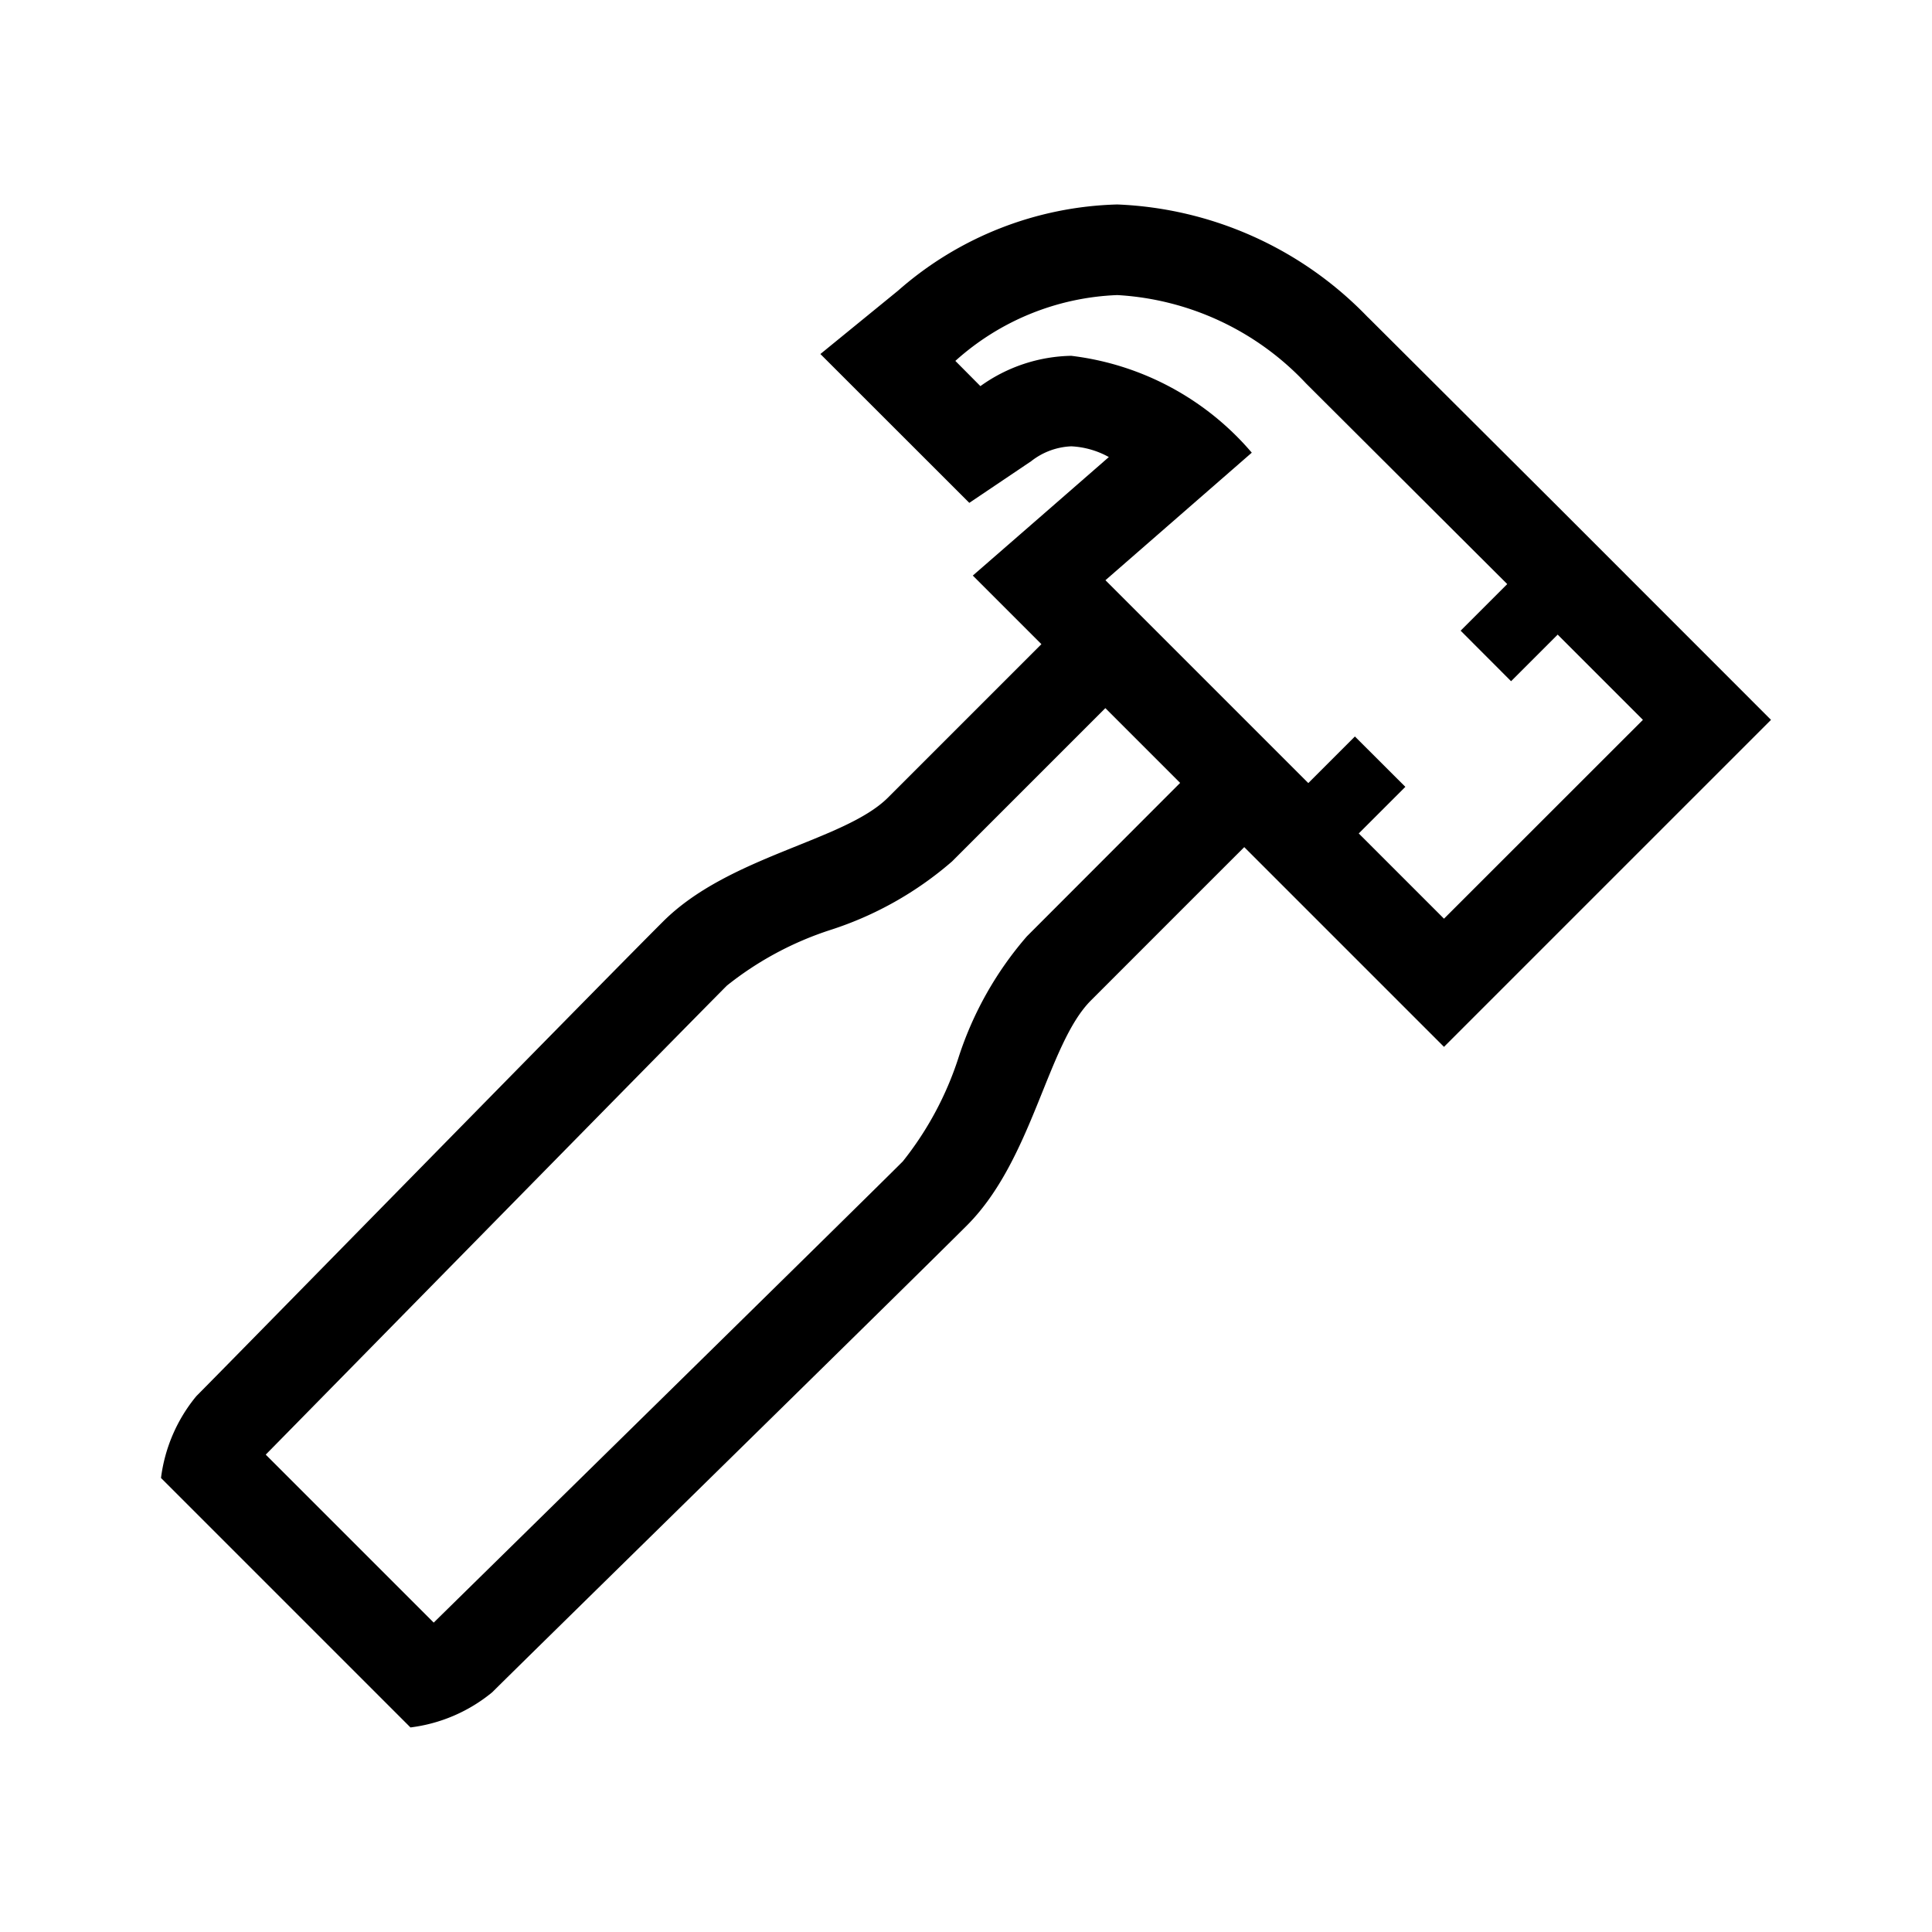 <svg id="Layer_1" data-name="Layer 1" xmlns="http://www.w3.org/2000/svg" viewBox="0 0 21.6 21.6">
  <path d="M17.416,5.663,15.316,3.569l-.012-.012-.013-.012a4.112,4.112,0,0,0-2.8-1.259,3.861,3.861,0,0,0-2.45.963L9.172,3.958l1.665,1.664.692-.466a.775.775,0,0,1,.448-.166.959.959,0,0,1,.42.12l-.703.613-.818.712.767.767c-.606.606-1.421,1.421-1.714,1.714-.488.488-1.779.65-2.517,1.388-.738.737-4.892,4.98-5.217,5.305a1.787,1.787,0,0,0-.395.915l2.789,2.789a1.782,1.782,0,0,0,.915-.394c.325-.325,4.567-4.48,5.305-5.217s.9-2.029,1.388-2.517c.293-.293,1.107-1.108,1.714-1.714l2.233,2.233L19.8,8.048Zm-5.935,4.805a3.89,3.89,0,0,0-.765,1.357,3.659,3.659,0,0,1-.623,1.16c-.439.44-5.022,4.937-5.244,5.156l-1.878-1.878c.227-.23,4.716-4.803,5.156-5.244a3.662,3.662,0,0,1,1.16-.623,3.887,3.887,0,0,0,1.357-.765l1.714-1.714.836.836Zm4.663-.197-.953-.953.521-.521L15.148,8.234l-.521.521L12.359,6.487l1.636-1.426a3.143,3.143,0,0,0-2.019-1.083,1.793,1.793,0,0,0-1.015.339L10.681,4.035a2.867,2.867,0,0,1,1.811-.736,3.135,3.135,0,0,1,2.109.987l2.25,2.244-.521.521.564.565.521-.521.953.953Z"/>
</svg>

